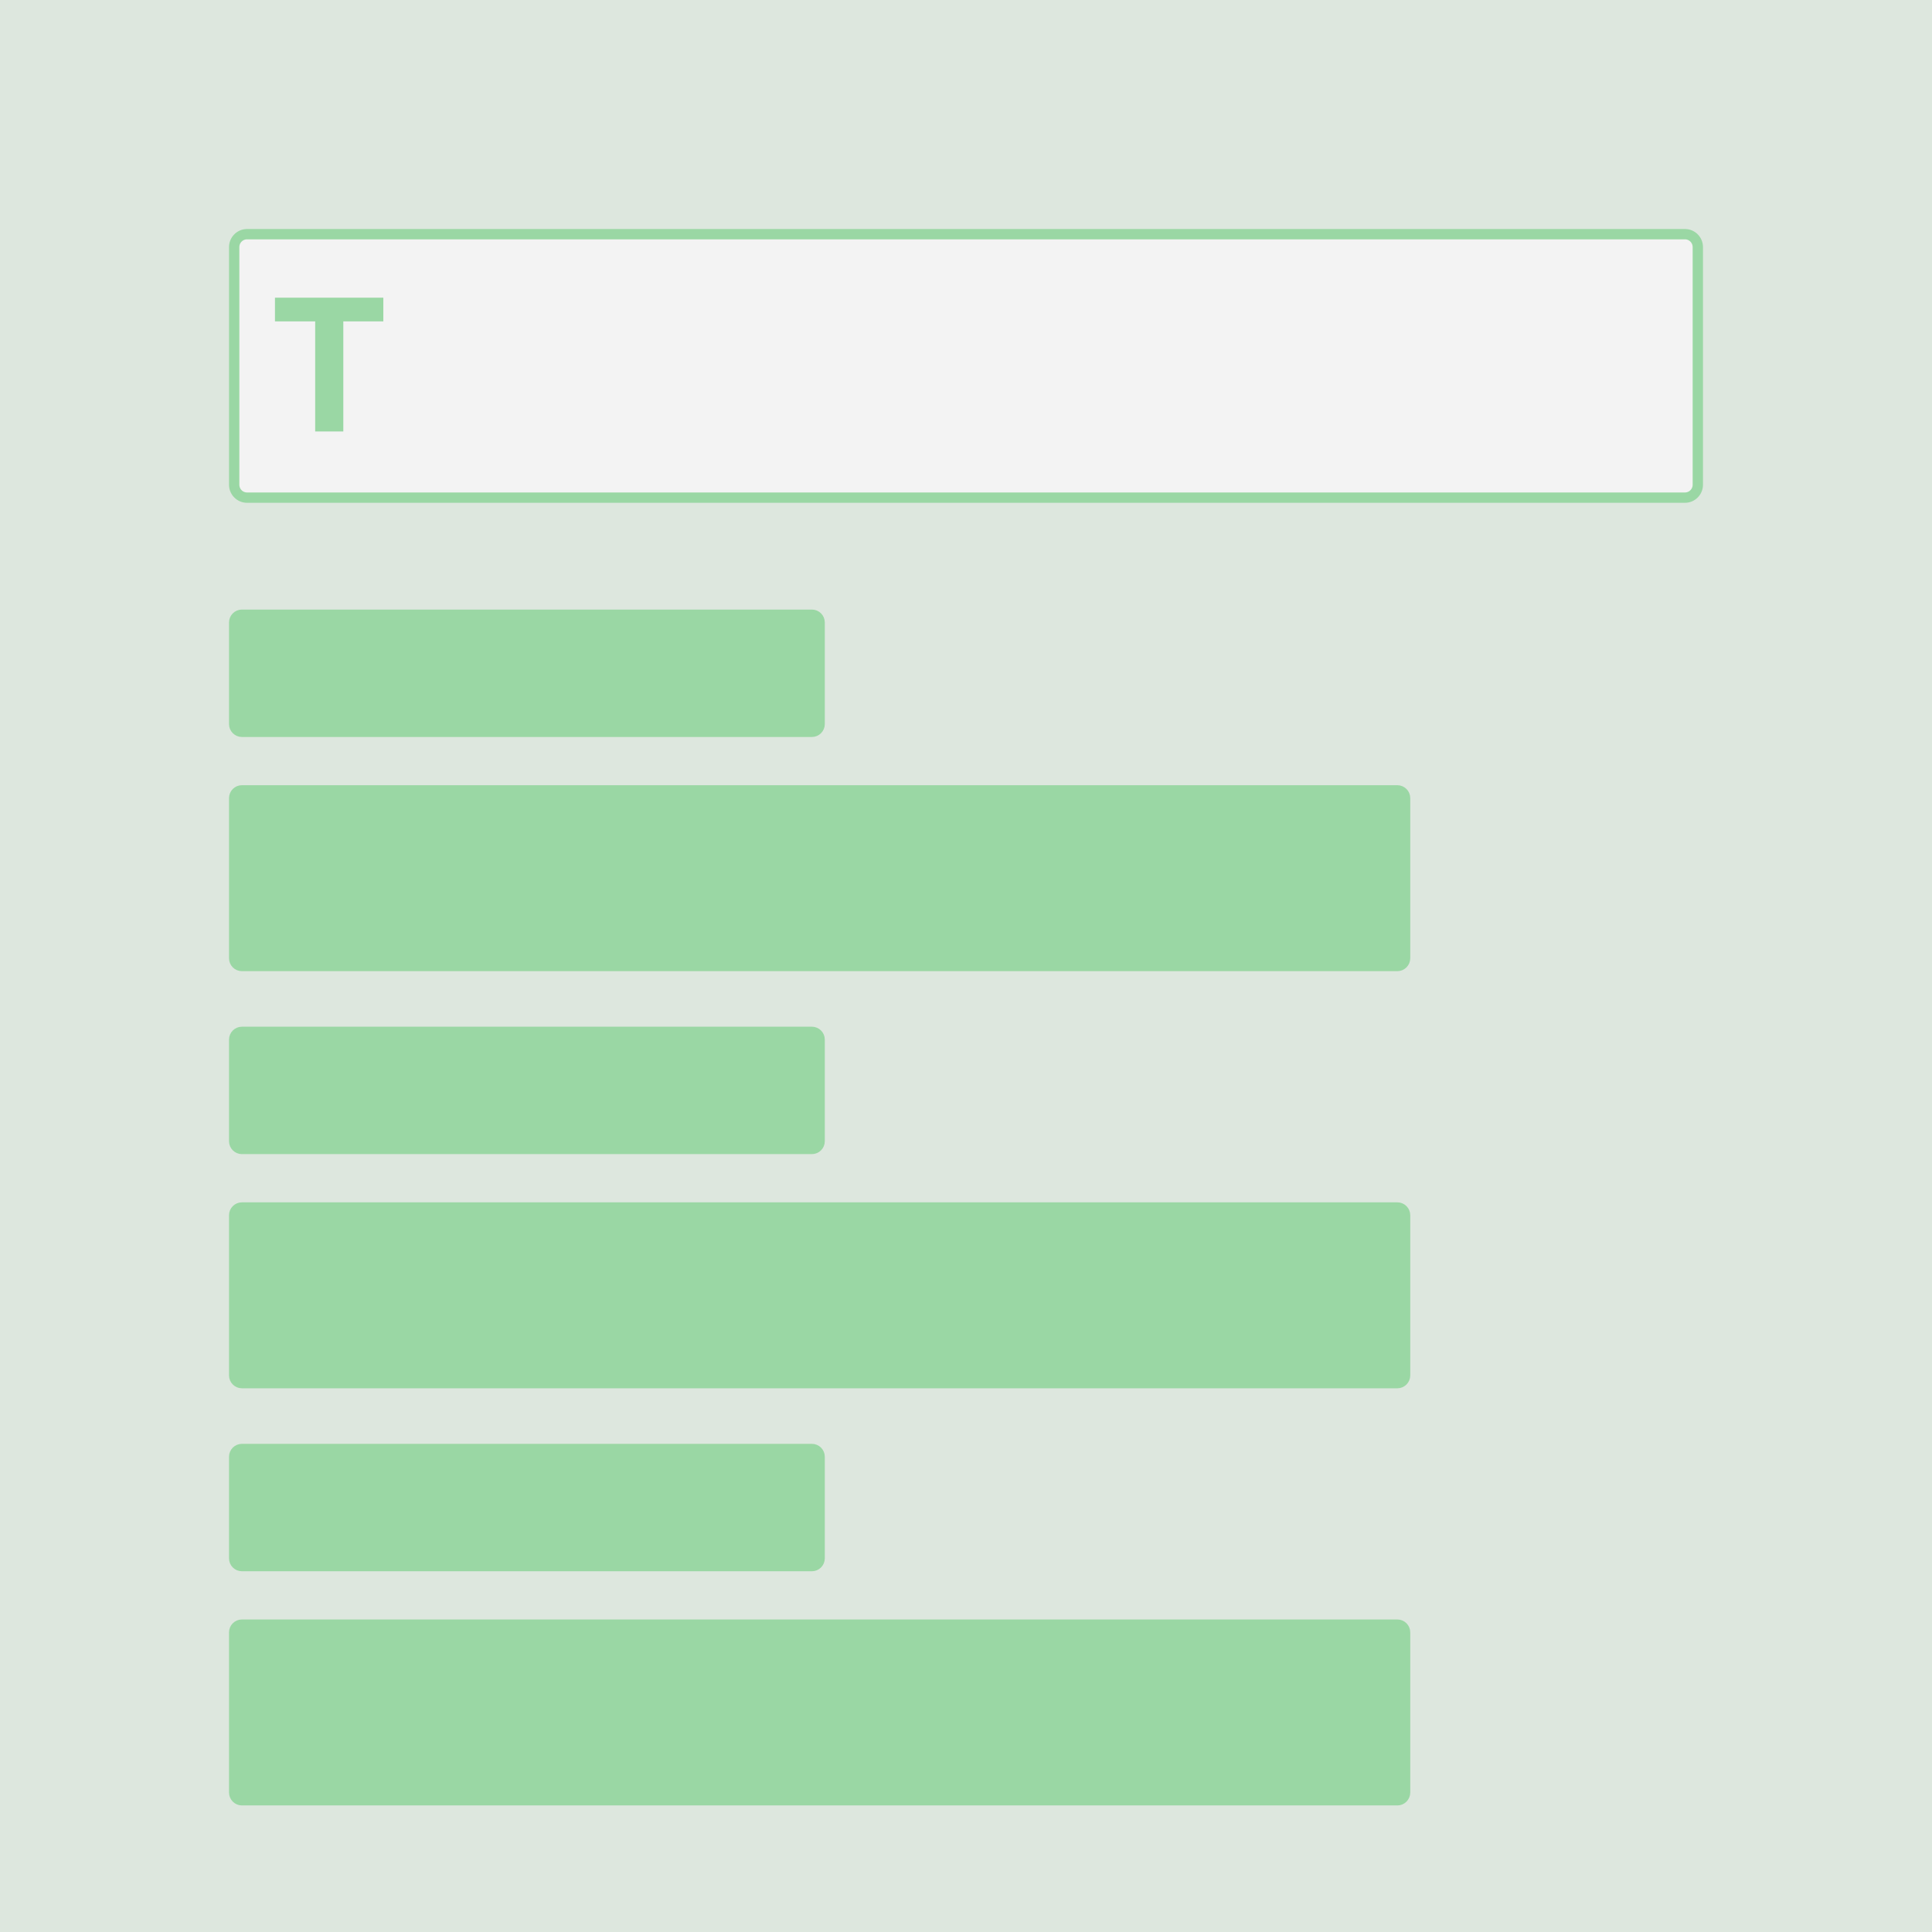 <?xml version="1.0" encoding="UTF-8" standalone="no"?>
<!DOCTYPE svg PUBLIC "-//W3C//DTD SVG 1.1//EN" "http://www.w3.org/Graphics/SVG/1.1/DTD/svg11.dtd">
<!-- Created with Vectornator (http://vectornator.io/) -->
<svg height="100%" stroke-miterlimit="10" style="fill-rule:nonzero;clip-rule:evenodd;stroke-linecap:round;stroke-linejoin:round;" version="1.1" viewBox="0 0 748.44 748.44" width="100%" xml:space="preserve" xmlns="http://www.w3.org/2000/svg" xmlns:vectornator="http://vectornator.io" xmlns:xlink="http://www.w3.org/1999/xlink">
<defs/>
<path d="M0 0L748.44 0L748.44 748.44L0 748.44L0 0Z" fill="#dde7de" fill-rule="nonzero" opacity="1" stroke="none"/>
<g id="Layer-1" vectornator:layerName="Layer 1">
<path d="M95.696 90.72L652.744 90.72C655.492 90.72 657.72 92.959 657.72 95.72L657.72 187.78C657.72 190.541 655.492 192.78 652.744 192.78L95.696 192.78C92.948 192.78 90.72 190.541 90.72 187.78L90.72 95.72C90.72 92.959 92.948 90.72 95.696 90.72Z" fill="#f3f3f3" fill-rule="nonzero" opacity="1" stroke="#9ad7a4" stroke-linecap="butt" stroke-linejoin="round" stroke-width="4"/>
<g opacity="1">
<path d="M93.72 238.14L314.52 238.14C316.177 238.14 317.52 239.483 317.52 241.14L317.52 280.5C317.52 282.157 316.177 283.5 314.52 283.5L93.72 283.5C92.063 283.5 90.72 282.157 90.72 280.5L90.72 241.14C90.72 239.483 92.063 238.14 93.72 238.14Z" fill="#9ad7a4" fill-rule="nonzero" opacity="1" stroke="#9ad7a4" stroke-linecap="butt" stroke-linejoin="round" stroke-width="4"/>
<path d="M93.72 306.18L541.32 306.18C542.977 306.18 544.32 307.523 544.32 309.18L544.32 371.22C544.32 372.877 542.977 374.22 541.32 374.22L93.72 374.22C92.063 374.22 90.72 372.877 90.72 371.22L90.72 309.18C90.72 307.523 92.063 306.18 93.72 306.18Z" fill="#9ad7a4" fill-rule="nonzero" opacity="1" stroke="#9ad7a4" stroke-linecap="butt" stroke-linejoin="round" stroke-width="4"/>
</g>
<g opacity="1">
<path d="M93.72 399.735L314.52 399.735C316.177 399.735 317.52 401.078 317.52 402.735L317.52 442.095C317.52 443.752 316.177 445.095 314.52 445.095L93.72 445.095C92.063 445.095 90.72 443.752 90.72 442.095L90.72 402.735C90.72 401.078 92.063 399.735 93.72 399.735Z" fill="#9ad7a4" fill-rule="nonzero" opacity="1" stroke="#9ad7a4" stroke-linecap="butt" stroke-linejoin="round" stroke-width="4"/>
<path d="M93.72 467.775L541.32 467.775C542.977 467.775 544.32 469.118 544.32 470.775L544.32 532.815C544.32 534.472 542.977 535.815 541.32 535.815L93.72 535.815C92.063 535.815 90.72 534.472 90.72 532.815L90.72 470.775C90.72 469.118 92.063 467.775 93.72 467.775Z" fill="#9ad7a4" fill-rule="nonzero" opacity="1" stroke="#9ad7a4" stroke-linecap="butt" stroke-linejoin="round" stroke-width="4"/>
</g>
<g opacity="1">
<path d="M93.72 561.33L314.52 561.33C316.177 561.33 317.52 562.673 317.52 564.33L317.52 603.69C317.52 605.347 316.177 606.69 314.52 606.69L93.72 606.69C92.063 606.69 90.72 605.347 90.72 603.69L90.72 564.33C90.72 562.673 92.063 561.33 93.72 561.33Z" fill="#9ad7a4" fill-rule="nonzero" opacity="1" stroke="#9ad7a4" stroke-linecap="butt" stroke-linejoin="round" stroke-width="4"/>
<path d="M93.72 629.37L541.32 629.37C542.977 629.37 544.32 630.713 544.32 632.37L544.32 694.41C544.32 696.067 542.977 697.41 541.32 697.41L93.72 697.41C92.063 697.41 90.72 696.067 90.72 694.41L90.72 632.37C90.72 630.713 92.063 629.37 93.72 629.37Z" fill="#9ad7a4" fill-rule="nonzero" opacity="1" stroke="#9ad7a4" stroke-linecap="butt" stroke-linejoin="round" stroke-width="4"/>
</g>
<path d="M148.499 115.324L148.499 124.5L132.995 124.5L132.995 167.145L122.097 167.145L122.097 124.5L106.522 124.5L106.522 115.324L148.499 115.324Z" fill="#9ad7a4" opacity="1" stroke="none"/>
</g>
</svg>
